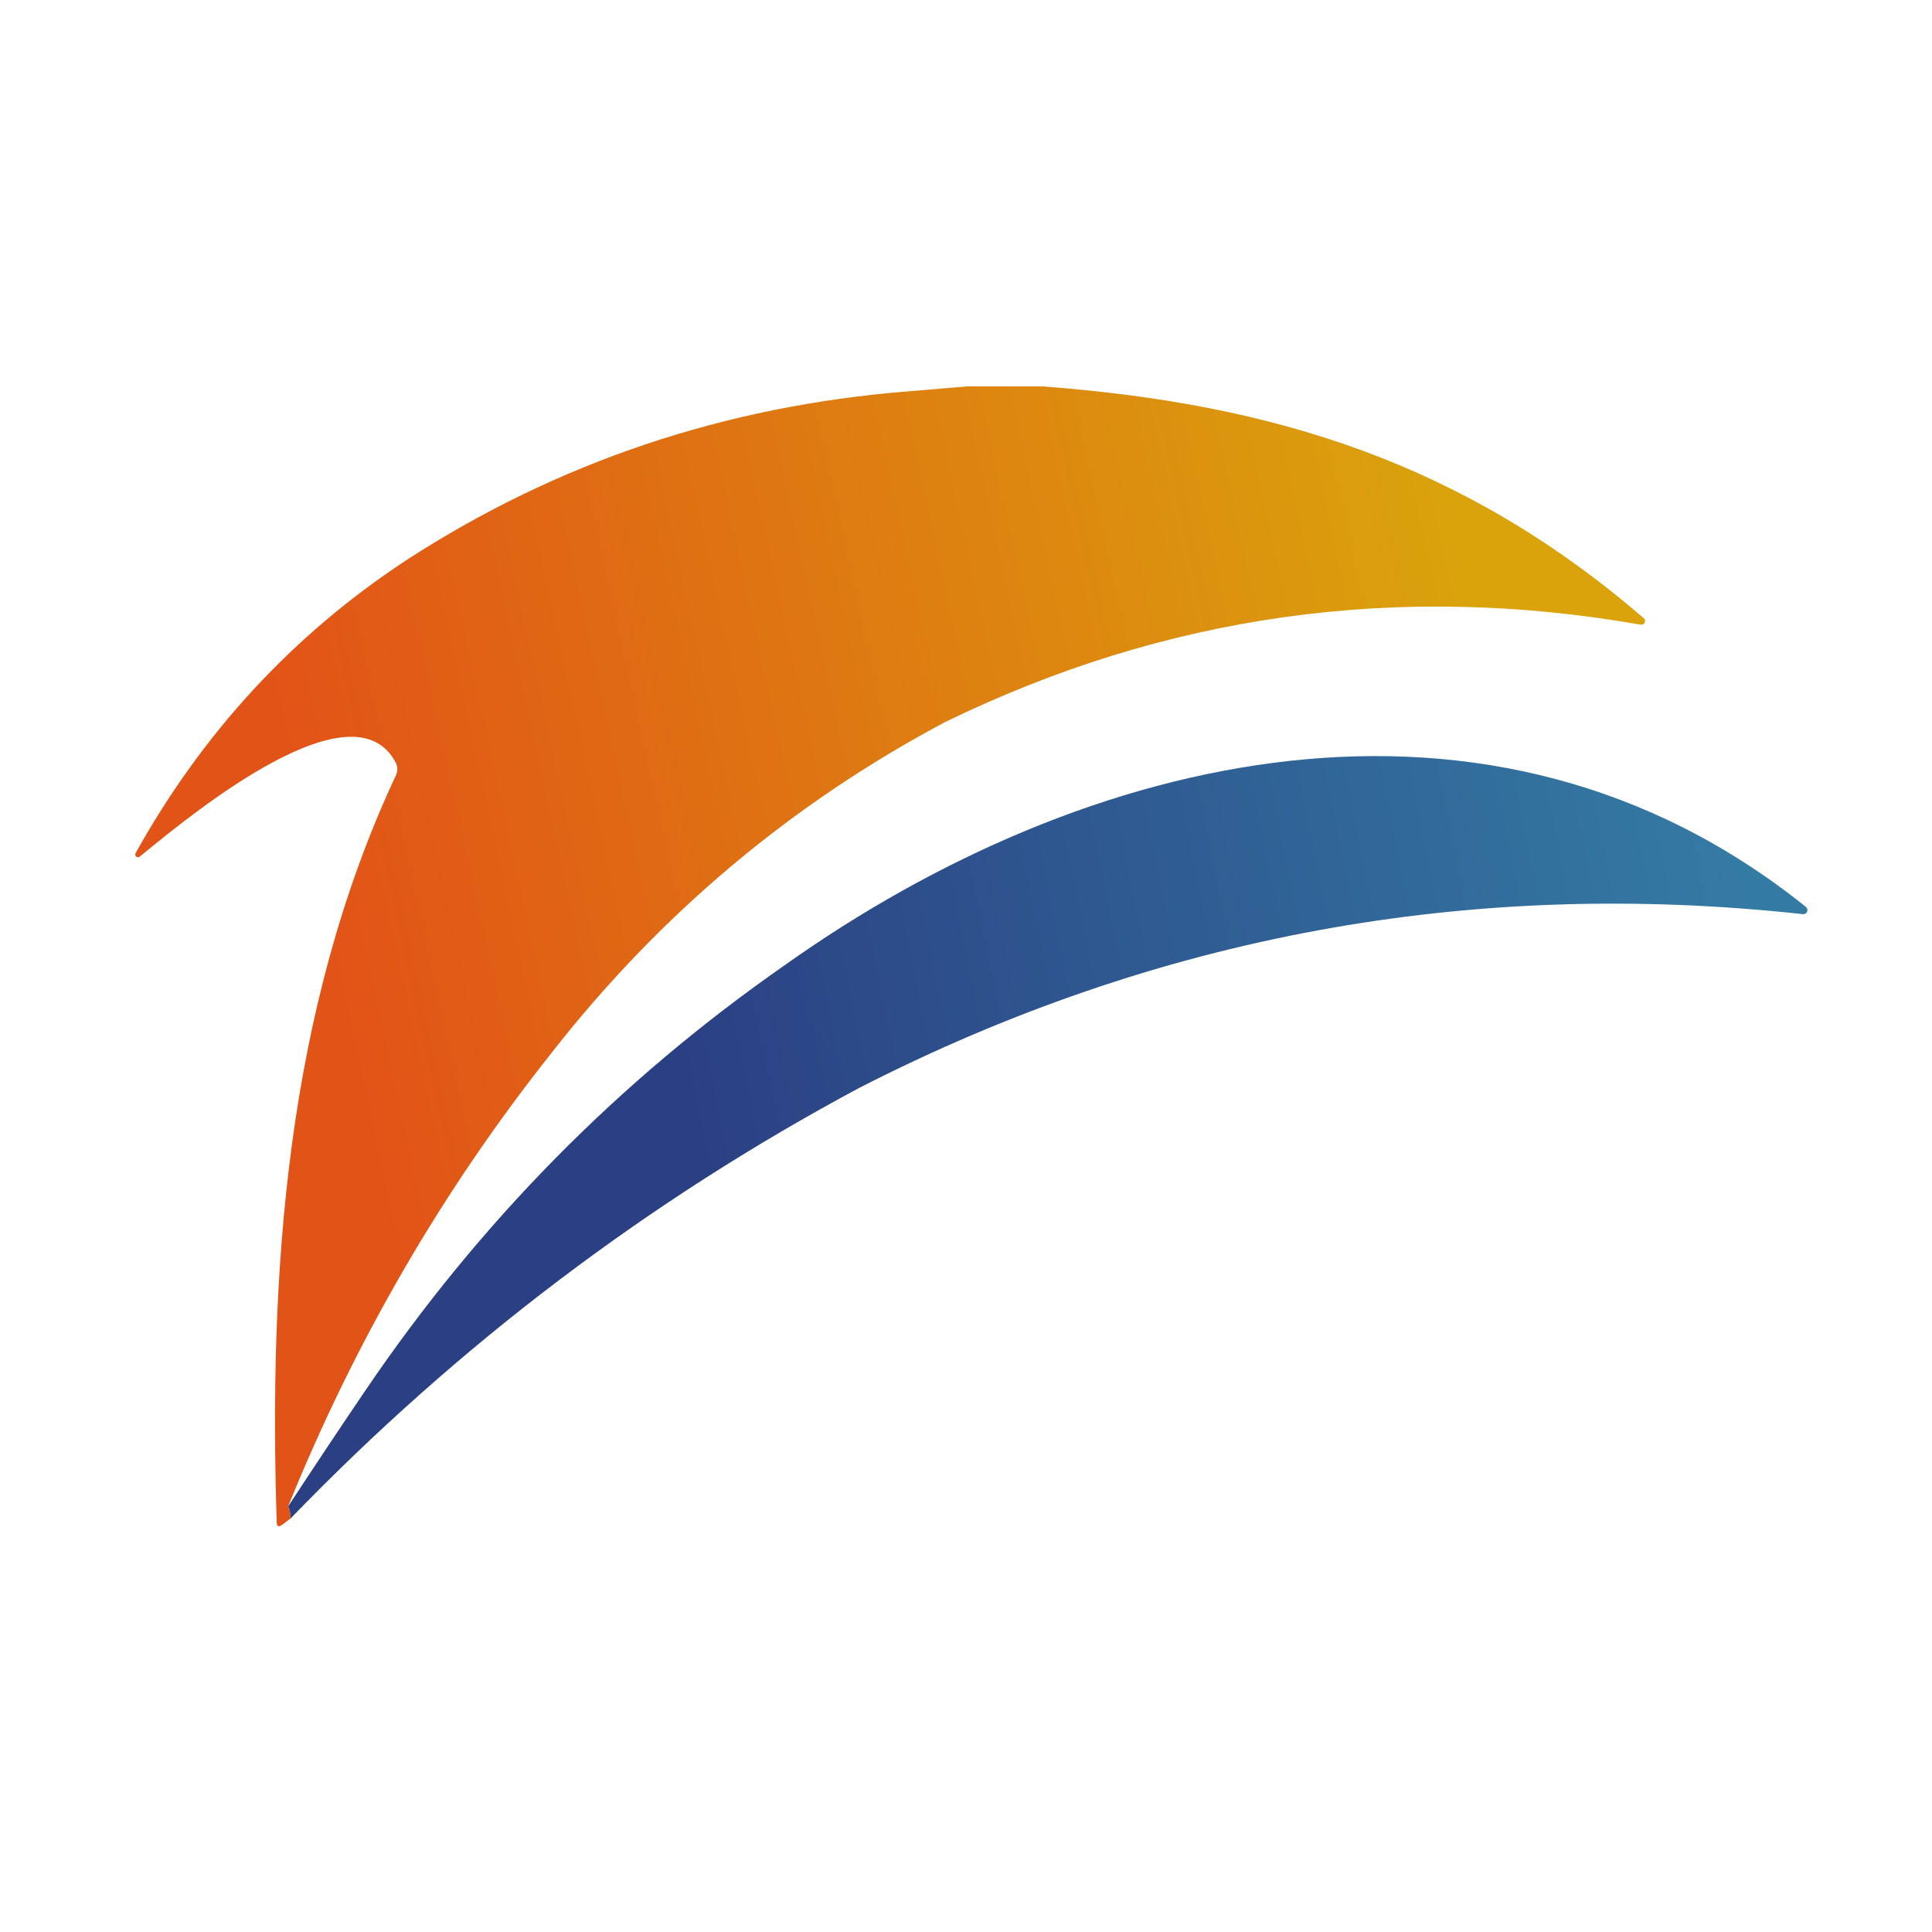 <svg width="100" height="100" viewBox="0 0 100 100" fill="none" xmlns="http://www.w3.org/2000/svg">
<rect width="100" height="100" fill="white"/>
<path fill-rule="evenodd" clip-rule="evenodd" d="M50.047 20H53.954C66.012 20.898 75.793 23.999 85.082 31.998C85.113 32.025 85.135 32.062 85.143 32.103C85.151 32.144 85.147 32.186 85.129 32.224C85.111 32.262 85.082 32.293 85.045 32.313C85.008 32.333 84.966 32.34 84.925 32.334C72.335 30.128 60.323 31.813 48.891 37.388L47.73 34.338C47.724 34.326 47.728 34.317 47.744 34.31L47.854 34.274C47.906 34.261 47.923 34.231 47.905 34.181C46.713 30.877 45.895 27.475 45.449 23.976C45.431 23.816 45.46 23.666 45.537 23.525C45.853 22.964 45.869 22.431 45.883 21.954C45.904 21.215 45.922 20.612 47.048 20.253L50.047 20ZM47.047 20.253C45.922 20.612 45.904 21.215 45.882 21.954C45.868 22.431 45.852 22.964 45.536 23.525C45.459 23.666 45.43 23.816 45.449 23.976C45.894 27.475 46.713 30.876 47.904 34.181C47.923 34.231 47.906 34.261 47.854 34.274L47.743 34.31C47.728 34.317 47.723 34.326 47.729 34.338L48.89 37.388C40.95 41.615 34.176 47.309 28.567 54.472C28.567 54.472 28.567 54.472 28.568 54.472C22.934 61.565 18.382 69.399 14.911 77.975C14.979 78.045 15.023 78.251 15.045 78.592L14.603 78.924C14.421 79.059 14.328 79.014 14.322 78.79C13.921 66.152 14.736 52.422 20.495 40.125C20.543 40.022 20.566 39.909 20.564 39.796C20.561 39.682 20.533 39.571 20.482 39.471C18.294 35.315 10.091 42.007 7.552 44.078C7.434 44.175 7.328 44.261 7.235 44.336C7.21 44.358 7.177 44.37 7.144 44.37C7.11 44.37 7.077 44.359 7.052 44.337C7.026 44.316 7.008 44.286 7.002 44.253C6.996 44.22 7.002 44.186 7.019 44.156C10.499 37.909 15.163 32.859 21.011 29.008L21.011 29.007C28.844 23.924 37.522 21.006 47.047 20.253ZM21.768 30.827C21.782 30.827 21.795 30.827 21.808 30.827L21.768 30.827Z" fill="url(#paint0_linear_71_927)"/>
<path fill-rule="evenodd" clip-rule="evenodd" d="M43.62 54.769C44.153 55.213 44.641 55.619 44.463 56.315C59.858 48.433 76.143 45.434 93.32 47.317C93.365 47.321 93.41 47.311 93.449 47.288C93.488 47.265 93.518 47.23 93.535 47.188C93.553 47.146 93.557 47.1 93.546 47.056C93.535 47.012 93.511 46.973 93.476 46.944C77.157 33.831 56.203 38.885 40.625 49.952C40.674 49.983 40.69 50.037 40.671 50.114C40.656 50.181 40.684 50.219 40.754 50.229L41.063 50.261C41.198 50.273 41.299 50.339 41.367 50.459C41.653 50.957 41.746 51.497 41.648 52.081C41.623 52.222 41.66 52.343 41.759 52.445L42.353 53.062C42.454 53.167 42.523 53.29 42.56 53.431C42.721 54.02 43.186 54.407 43.62 54.769ZM40.67 50.114C40.689 50.037 40.674 49.983 40.624 49.953C32.061 55.917 24.829 63.249 18.928 71.948C17.604 73.898 16.265 75.907 14.911 77.975C14.978 78.045 15.023 78.251 15.044 78.592C23.755 69.58 33.561 62.154 44.462 56.315C44.64 55.619 44.153 55.213 43.619 54.769C43.185 54.407 42.721 54.02 42.559 53.431C42.523 53.29 42.454 53.167 42.352 53.062L41.758 52.445C41.66 52.344 41.623 52.222 41.647 52.081C41.746 51.498 41.652 50.957 41.366 50.459C41.299 50.34 41.197 50.273 41.062 50.261L40.753 50.229C40.683 50.22 40.655 50.181 40.67 50.114Z" fill="url(#paint1_linear_71_927)"/>
<defs>
<linearGradient id="paint0_linear_71_927" x1="16.611" y1="47.644" x2="88.717" y2="31.979" gradientUnits="userSpaceOnUse">
<stop stop-color="#E25317"/>
<stop offset="0.84" stop-color="#DAA30C"/>
</linearGradient>
<linearGradient id="paint1_linear_71_927" x1="35.962" y1="58.702" x2="91.02" y2="47.644" gradientUnits="userSpaceOnUse">
<stop stop-color="#2B4083"/>
<stop offset="1" stop-color="#347BA4"/>
</linearGradient>
</defs>
</svg>
